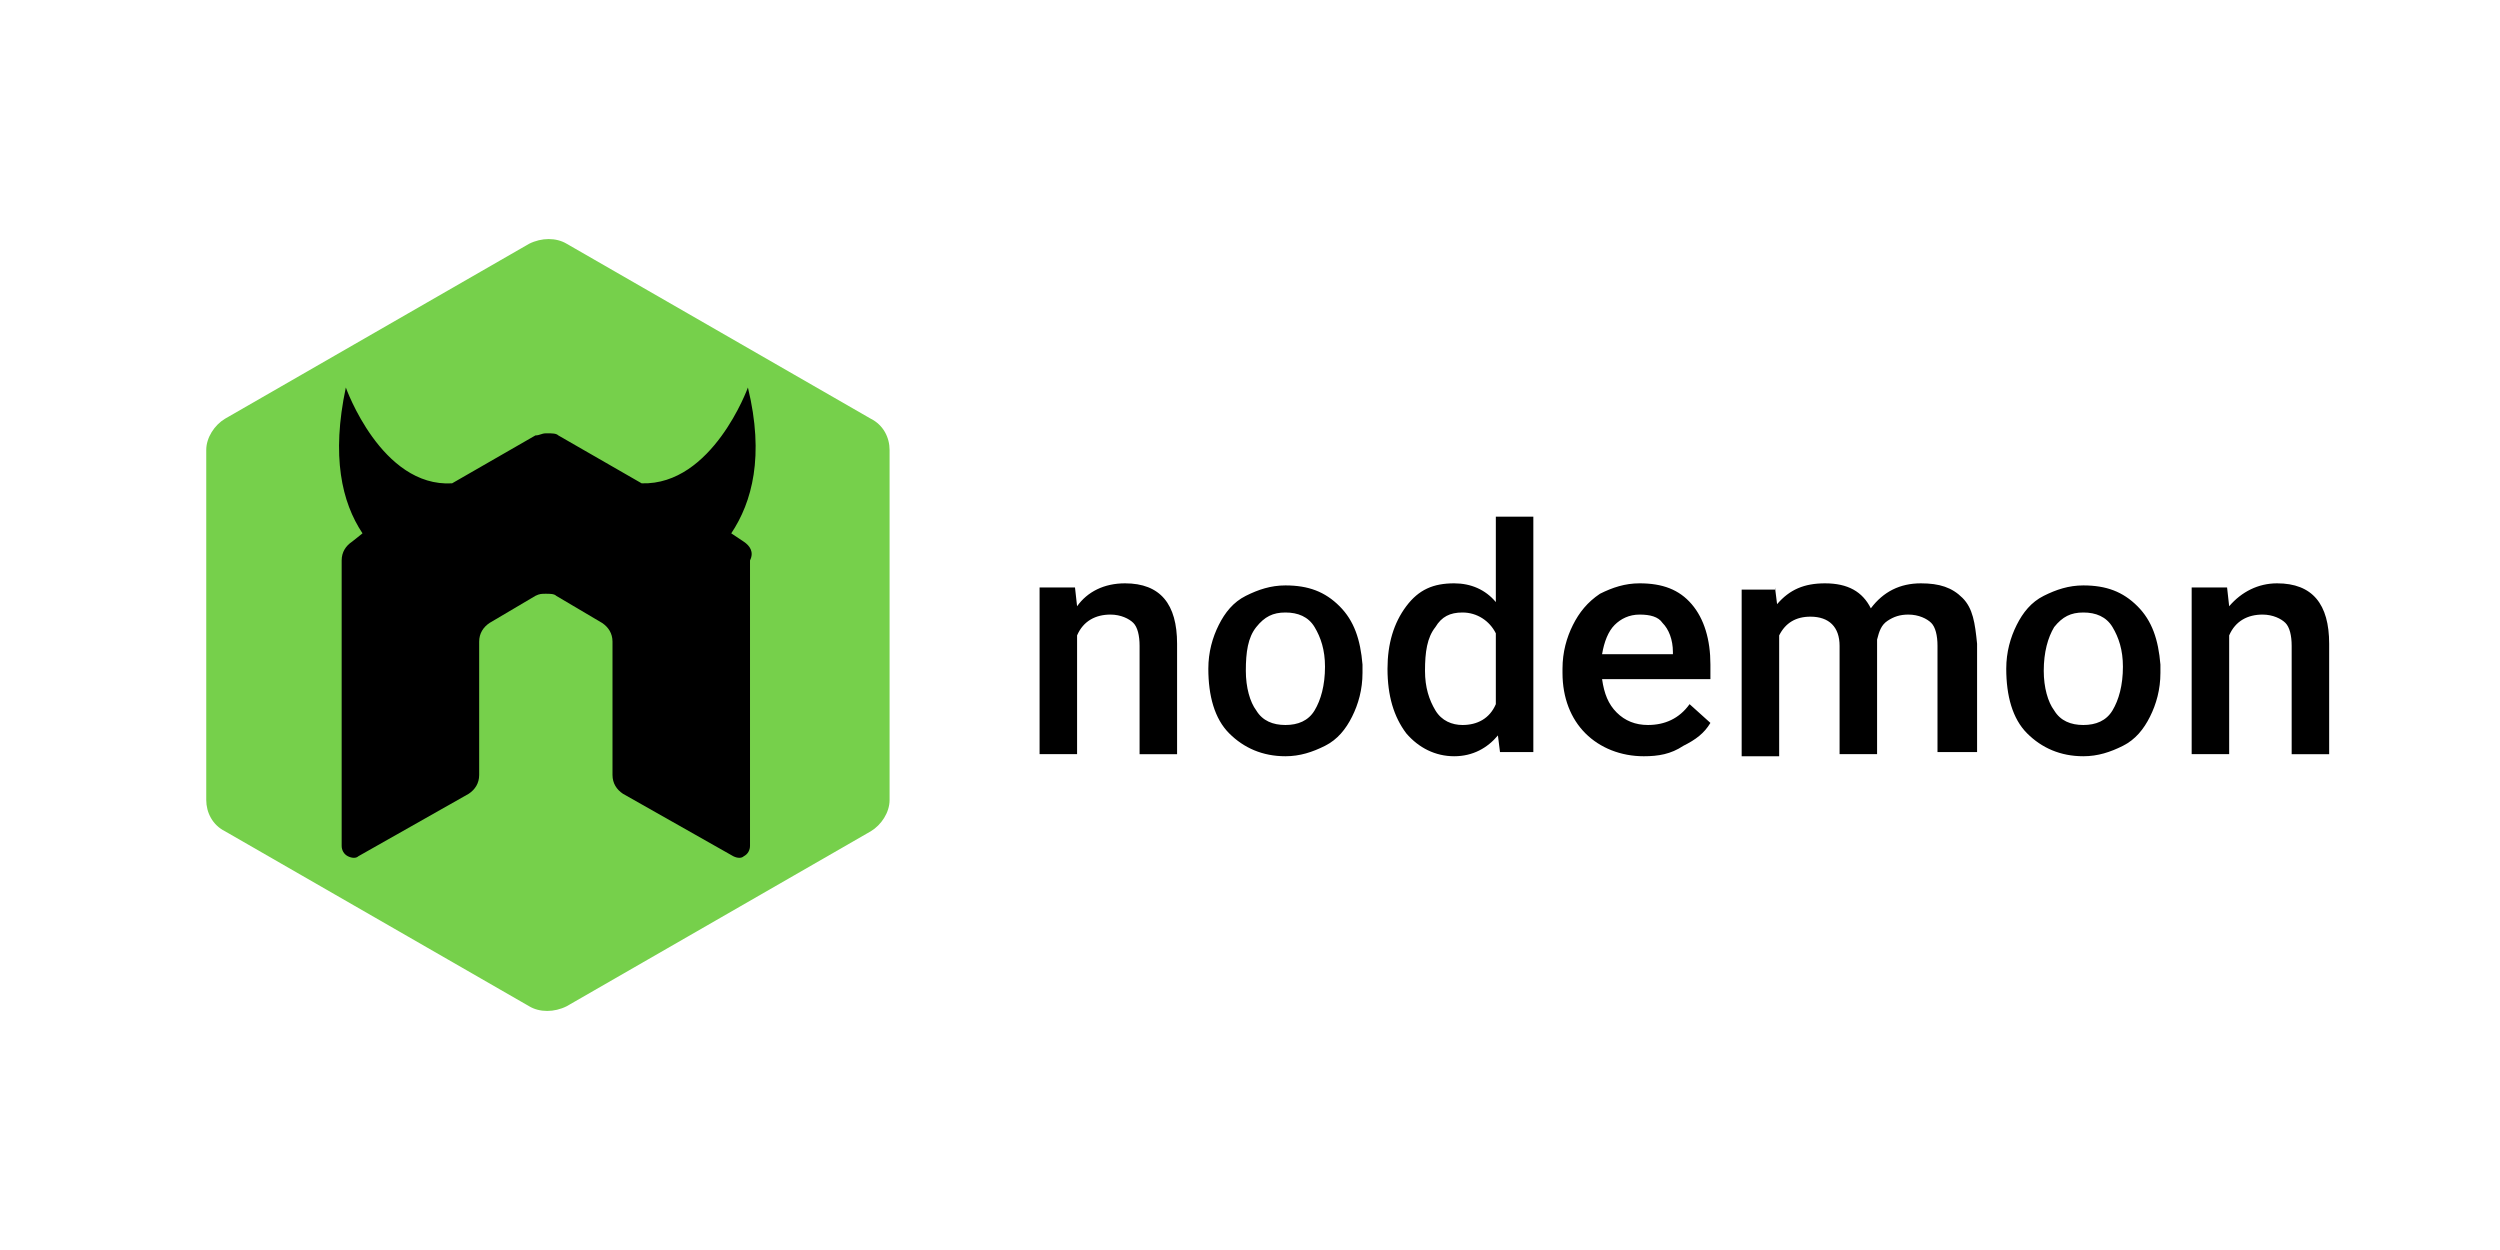 <svg version="1.1" xmlns="http://www.w3.org/2000/svg" xmlns:xlink="http://www.w3.org/1999/xlink" x="0px" y="0px" viewBox="0 0 120 60" style="enable-background:new 0 0 120 60" xml:space="preserve">
  <g>
    <path d="M25.4,48.3c0.5,0.3,1.2,0.3,1.8,0l14.6-8.4c0.5-0.3,0.9-0.9,0.9-1.5V21.6c0-0.6-0.3-1.2-0.9-1.5l-14.6-8.4 c-0.5-0.3-1.2-0.3-1.8,0l-14.6,8.4c-0.5,0.3-0.9,0.9-0.9,1.5v16.8c0,0.6,0.3,1.2,0.9,1.5L25.4,48.3" style="fill:#76D04B"/>
    <path class="st1" d="M35.7,26l-0.6-0.4c1-1.5,1.6-3.7,0.8-7c0,0-1.7,4.7-5.1,4.6l-4-2.3c-0.1-0.1-0.3-0.1-0.5-0.1h-0.1 c-0.2,0-0.3,0.1-0.5,0.1l-4,2.3c-3.4,0.2-5.1-4.6-5.1-4.6c-0.7,3.3-0.2,5.5,0.8,7L16.9,26c-0.3,0.2-0.5,0.5-0.5,0.9l0,13.7 c0,0.2,0.1,0.4,0.3,0.5c0.2,0.1,0.4,0.1,0.5,0l5.3-3c0.3-0.2,0.5-0.5,0.5-0.9v-6.4c0-0.4,0.2-0.7,0.5-0.9l2.2-1.3 c0.2-0.1,0.3-0.1,0.5-0.1c0.2,0,0.4,0,0.5,0.1l2.2,1.3c0.3,0.2,0.5,0.5,0.5,0.9v6.4c0,0.4,0.2,0.7,0.5,0.9l5.3,3 c0.2,0.1,0.4,0.1,0.5,0c0.2-0.1,0.3-0.3,0.3-0.5l0-13.7C36.2,26.5,36,26.2,35.7,26L35.7,26z"/>
  </g>
  <g>
    <path class="st1" d="m51.6 28.2.1.9C52.2 28.4 53 28 54 28c1.7 0 2.5 1 2.5 2.9v5.3h-1.8V31c0-.5-.1-.9-.3-1.1-.2-.2-.6-.4-1.1-.4-.7 0-1.3.3-1.6 1v5.7h-1.8v-8H51.6zM58 32.1c0-.8.2-1.5.5-2.1.3-.6.7-1.1 1.3-1.4.6-.3 1.2-.5 1.9-.5 1.1 0 1.9.3 2.6 1s1 1.6 1.1 2.8l0 .4c0 .8-.2 1.5-.5 2.1-.3.6-.7 1.1-1.3 1.4-.6.3-1.2.5-1.9.5-1.1 0-2-.4-2.7-1.1S58 33.4 58 32.1L58 32.1zM59.8 32.2c0 .8.2 1.5.5 1.9.3.5.8.7 1.4.7.6 0 1.1-.2 1.4-.7.3-.5.5-1.2.5-2.1 0-.8-.2-1.4-.5-1.9-.3-.5-.8-.7-1.4-.7-.6 0-1 .2-1.4.7C59.9 30.6 59.8 31.3 59.8 32.2zM66.6 32.1c0-1.2.3-2.2.9-3s1.3-1.1 2.3-1.1c.8 0 1.5.3 2 .9v-4.1h1.8v11.3h-1.6l-.1-.8c-.5.6-1.2 1-2.1 1-.9 0-1.7-.4-2.3-1.1C66.9 34.4 66.6 33.4 66.6 32.1zM68.4 32.2c0 .8.2 1.4.5 1.9.3.5.8.7 1.3.7.7 0 1.3-.3 1.6-1v-3.4c-.3-.6-.9-1-1.6-1-.6 0-1 .2-1.3.7C68.5 30.6 68.4 31.3 68.4 32.2zM78.9 36.3c-1.1 0-2.1-.4-2.8-1.1-.7-.7-1.1-1.7-1.1-2.9v-.2c0-.8.2-1.5.5-2.1.3-.6.7-1.1 1.3-1.5.6-.3 1.2-.5 1.9-.5 1.1 0 1.9.3 2.5 1s.9 1.7.9 2.9v.7h-5.2c.1.7.3 1.2.7 1.6.4.4.9.6 1.5.6.8 0 1.5-.3 2-1l1 .9c-.3.5-.7.8-1.3 1.1C80.2 36.2 79.6 36.3 78.9 36.3zM78.7 29.5c-.5 0-.9.2-1.2.5-.3.3-.5.8-.6 1.4h3.4v-.1c0-.6-.2-1.1-.5-1.4C79.6 29.6 79.2 29.5 78.7 29.5zM85.2 28.2l.1.8c.6-.7 1.3-1 2.3-1 1.1 0 1.8.4 2.2 1.2.6-.8 1.4-1.2 2.4-1.2.9 0 1.5.2 2 .7s.6 1.2.7 2.2v5.2H93V31c0-.5-.1-.9-.3-1.1-.2-.2-.6-.4-1.1-.4-.4 0-.7.1-1 .3-.3.2-.4.5-.5.9l0 5.5h-1.8v-5.2c0-.9-.5-1.4-1.4-1.4-.7 0-1.2.3-1.5.9v5.8h-1.8v-8H85.2zM96.3 32.1c0-.8.2-1.5.5-2.1.3-.6.7-1.1 1.3-1.4.6-.3 1.2-.5 1.9-.5 1.1 0 1.9.3 2.6 1s1 1.6 1.1 2.8l0 .4c0 .8-.2 1.5-.5 2.1-.3.6-.7 1.1-1.3 1.4-.6.3-1.2.5-1.9.5-1.1 0-2-.4-2.7-1.1S96.3 33.4 96.3 32.1L96.3 32.1zM98.1 32.2c0 .8.2 1.5.5 1.9.3.5.8.7 1.4.7.6 0 1.1-.2 1.4-.7.3-.5.5-1.2.5-2.1 0-.8-.2-1.4-.5-1.9-.3-.5-.8-.7-1.4-.7-.6 0-1 .2-1.4.7C98.3 30.6 98.1 31.3 98.1 32.2zM106.9 28.2l.1.9c.6-.7 1.4-1.1 2.3-1.1 1.7 0 2.5 1 2.5 2.9v5.3H110V31c0-.5-.1-.9-.3-1.1-.2-.2-.6-.4-1.1-.4-.7 0-1.3.3-1.6 1v5.7h-1.8v-8H106.9z"/>
  </g>
</svg>
